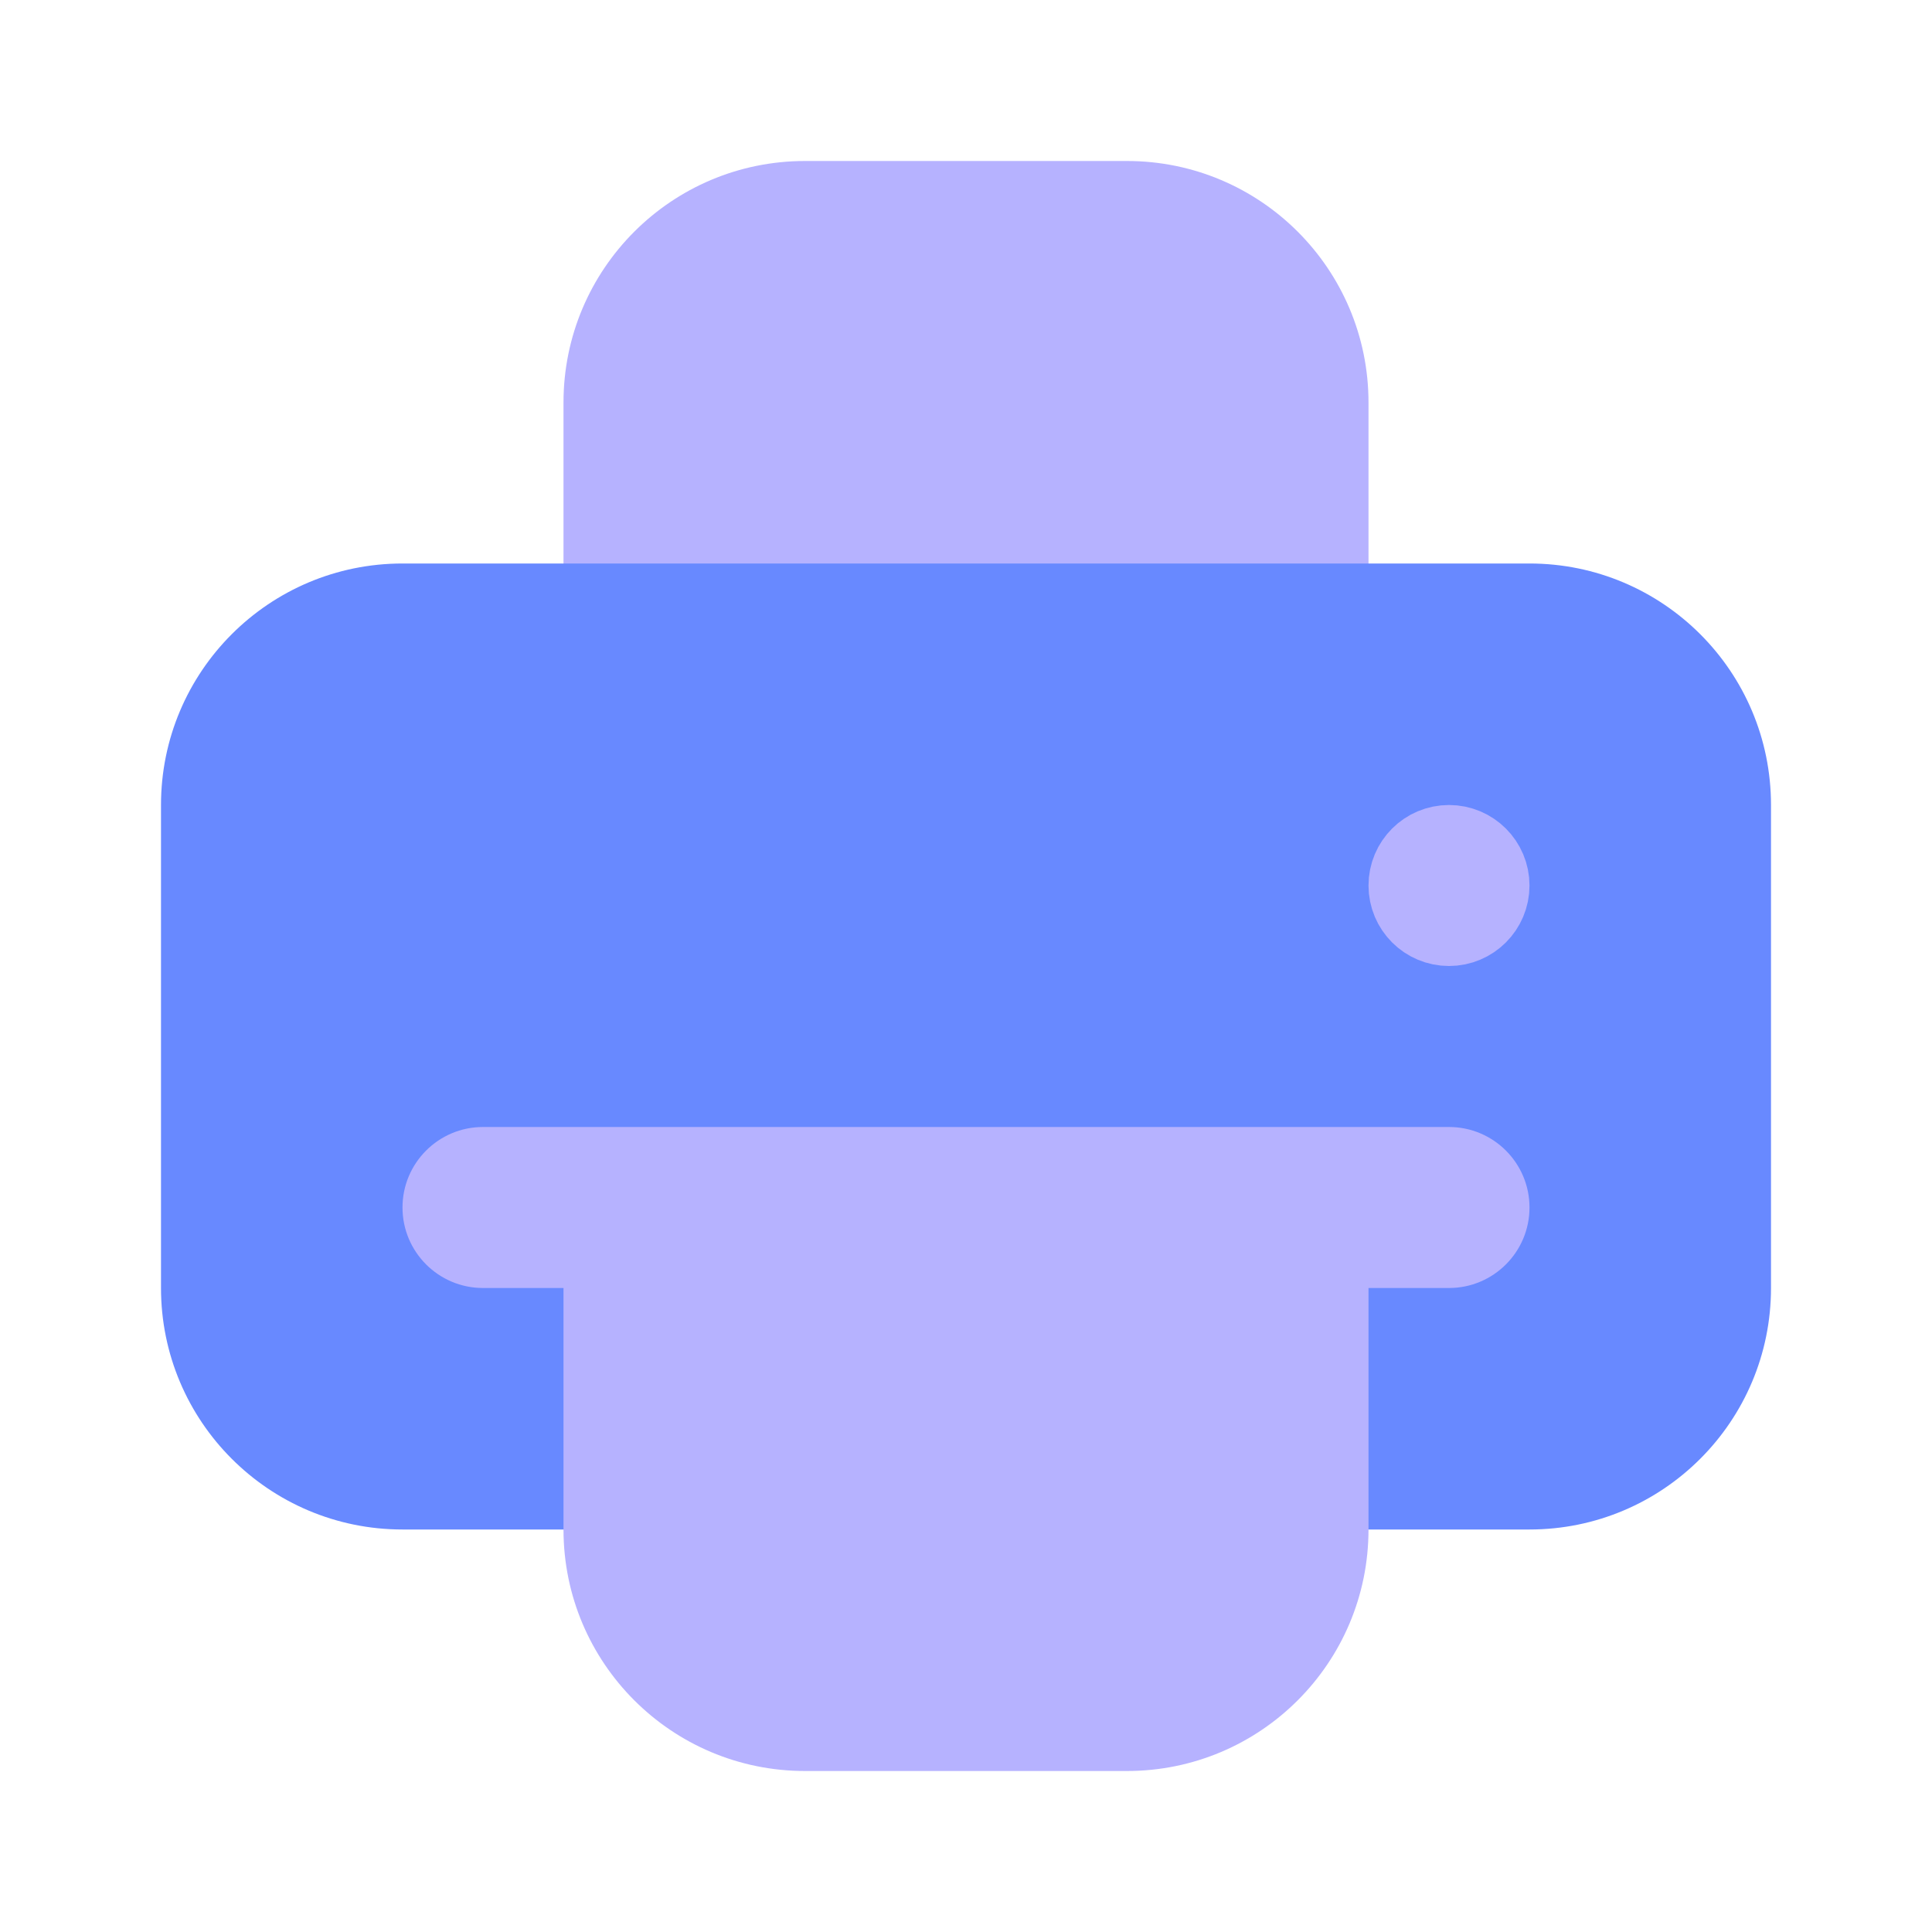 <svg width="24" height="24" viewBox="0 0 24 24" fill="none" xmlns="http://www.w3.org/2000/svg">
<path d="M7 5C7 3.343 8.343 2 10 2H14C15.657 2 17 3.343 17 5V9H7V5Z" fill="#B6B2FF"/>
<path fill-rule="evenodd" clip-rule="evenodd" d="M5 19C3.343 19 2 17.657 2 16V10C2 8.343 3.343 7 5 7H19C20.657 7 22 8.343 22 10V16C22 17.657 20.657 19 19 19H5Z" fill="#6889FF"/>
<path d="M6 14C5.448 14 5 14.448 5 15C5 15.552 5.448 16 6 16H7V19C7 20.657 8.343 22 10 22H14C15.657 22 17 20.657 17 19V16H18C18.552 16 19 15.552 19 15C19 14.448 18.552 14 18 14H6Z" fill="#B6B2FF"/>
<circle cx="18" cy="11" r="0.5" stroke="#B6B2FF"/>
</svg>
